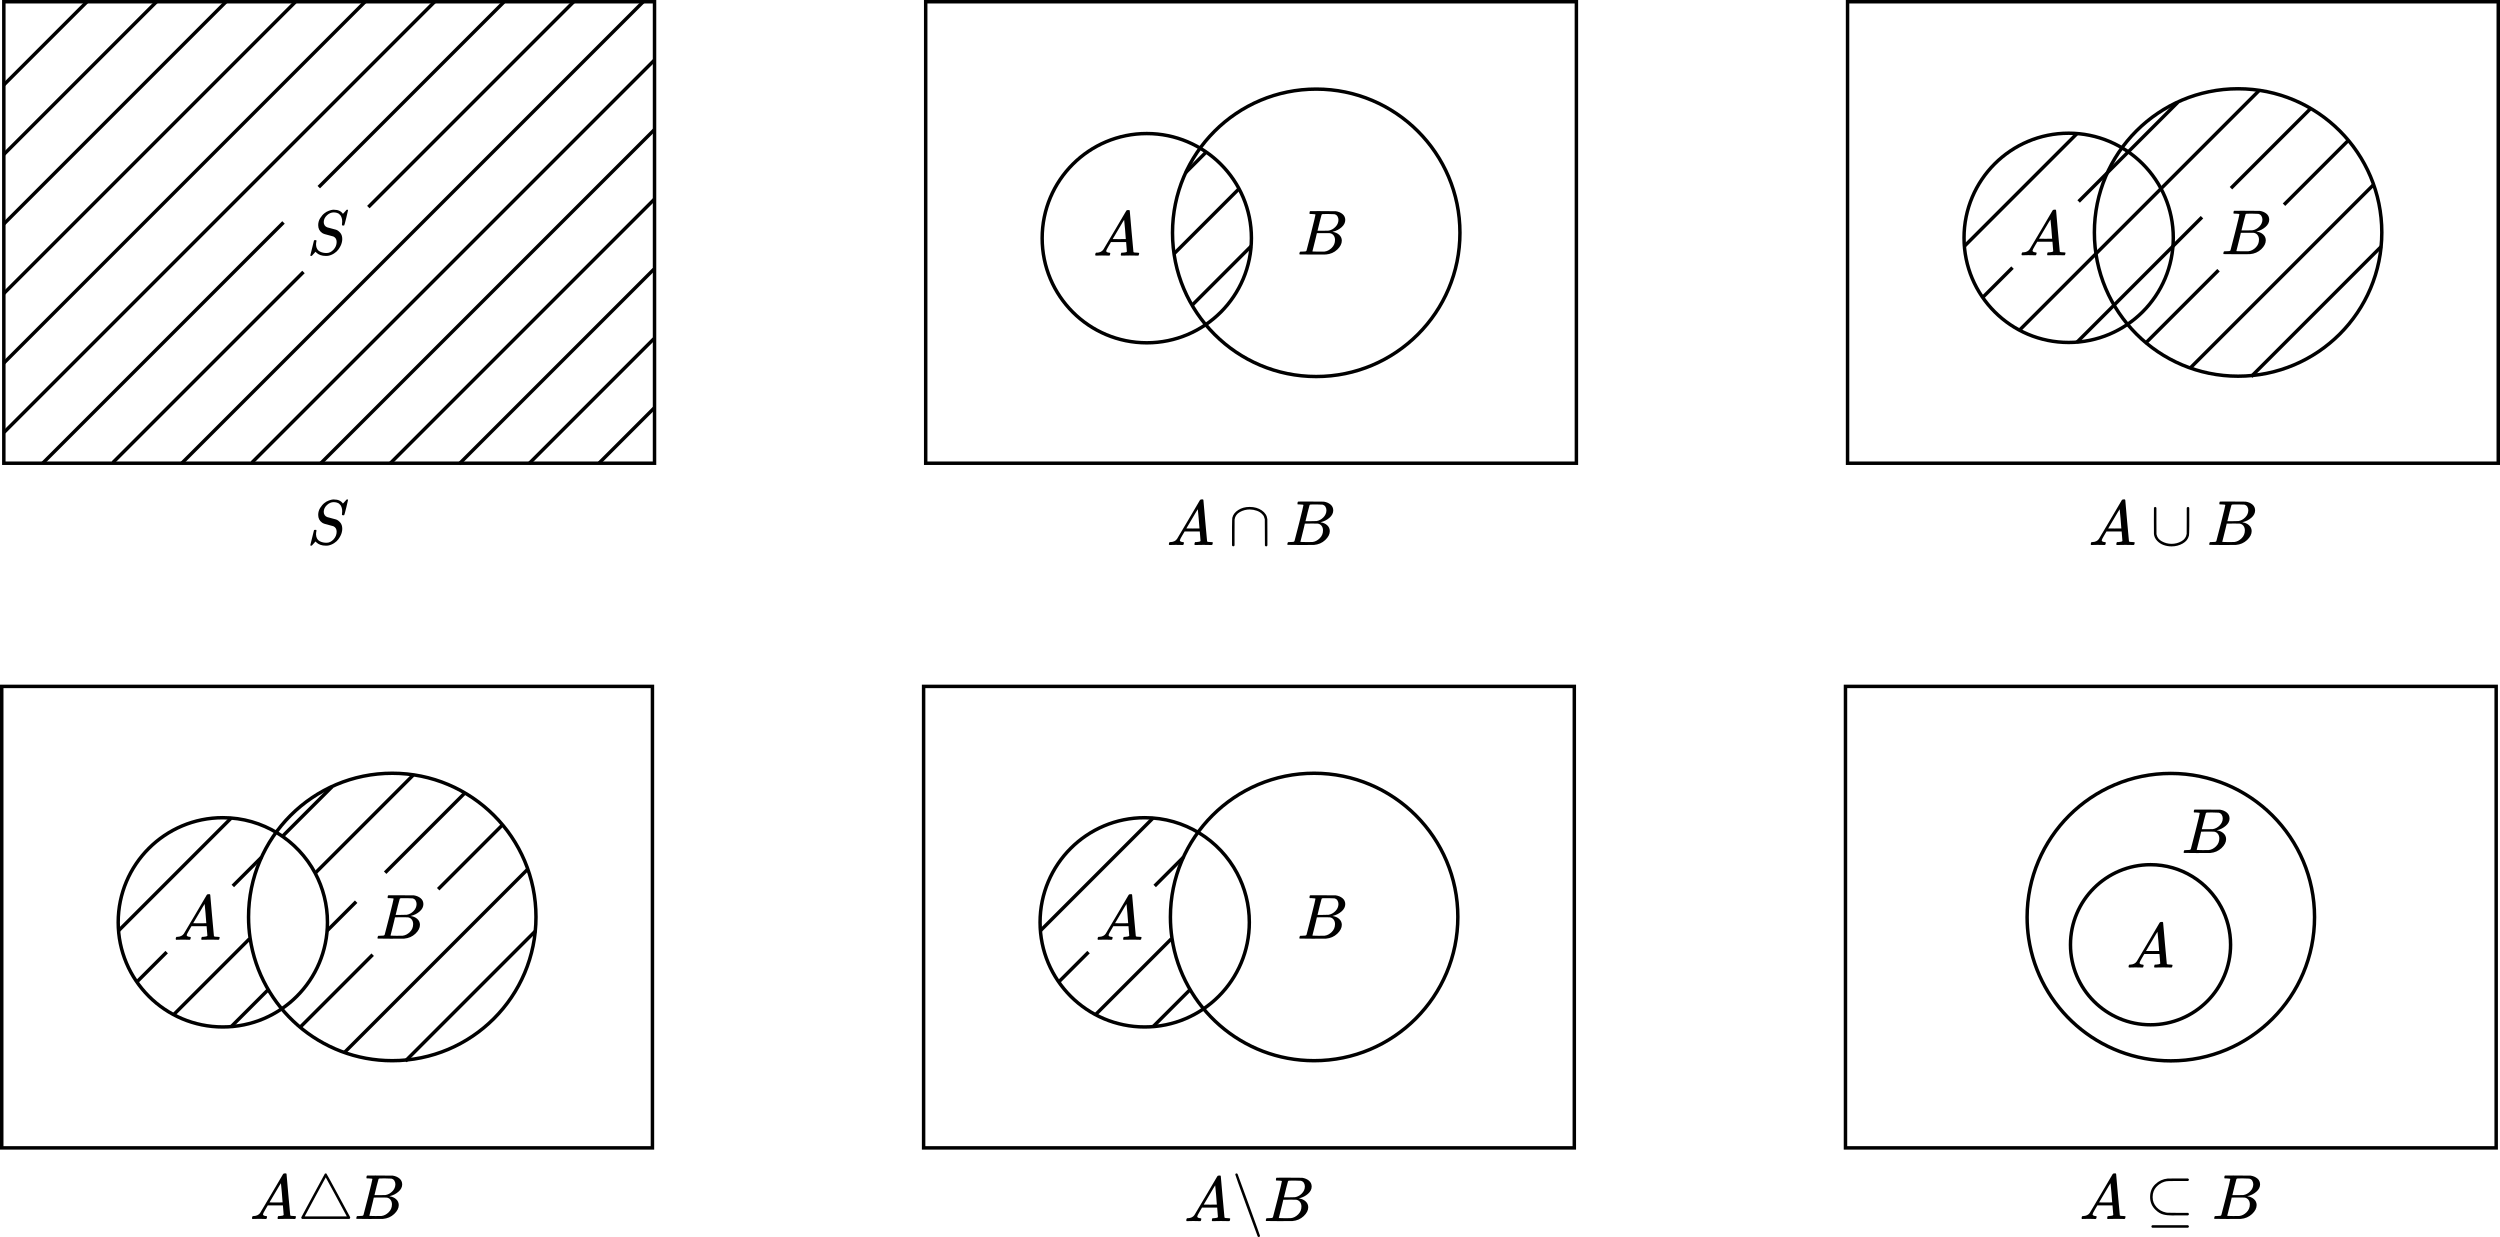 <?xml version="1.0" encoding="UTF-8"?>
<svg id="_layer_1" xmlns="http://www.w3.org/2000/svg" viewBox="0 0 719.1 355.823">
  <path id="MJX-6-TEX-I-1D446" d="M93.944,156.12c.72,0,1.379-.317,1.977-.952.598-.635.903-1.373.915-2.215,0-.769-.317-1.3-.952-1.593-1.294-.33-2.124-.555-2.49-.677s-.623-.244-.769-.366c-.732-.513-1.099-1.251-1.099-2.215,0-.745.195-1.422.586-2.032s.787-1.068,1.19-1.373c.354-.305.781-.549,1.282-.732s.891-.281,1.172-.293h.33c1.172,0,2.02.391,2.545,1.172.012,0,.091-.079.238-.238s.305-.336.476-.531.293-.33.366-.403h.073c.037,0,.067-.006.091-.018.159,0,.238.043.238.128s-.171.824-.513,2.215-.537,2.112-.586,2.16-.146.067-.293.055c-.244,0-.366-.055-.366-.165,0-.073.006-.134.018-.183,0-.037.006-.153.018-.348s.024-.354.037-.476c0-.415-.055-.775-.165-1.08s-.22-.531-.33-.677-.262-.299-.458-.458c-.439-.256-.94-.385-1.501-.385-.696,0-1.343.281-1.941.842s-.903,1.208-.915,1.941c0,.366.091.683.275.952s.433.458.751.568c.049.024.476.14,1.282.348s1.214.317,1.227.33c.415.134.818.427,1.208.879.391.452.586,1.062.586,1.831,0,.317-.049.659-.146,1.025-.061.269-.171.568-.33.897s-.378.69-.659,1.08-.683.757-1.208,1.099c-.525.342-1.099.574-1.721.696-.146.024-.354.037-.623.037-1.208,0-2.148-.336-2.82-1.007l-.183-.201-.513.568c-.281.33-.452.519-.513.568-.061.049-.14.073-.238.073-.159,0-.238-.049-.238-.146,0-.037.354-1.471,1.062-4.303.024-.073.146-.11.366-.11h.238c.073.073.11.14.11.201,0,.024-.006.079-.018.165s-.037.214-.073.385-.049.372-.037.604c.024.476.134.879.33,1.208s.458.574.787.732.647.269.952.33c.305.061.629.091.97.091v-0Z"/>
  <g>
    <rect x="1.1" y=".5" width="187.167" height="132.742" style="fill: none; stroke: #000; stroke-miterlimit: 10;"/>
    <line x1="1.096" y1="24.425" x2="25.021" y2=".5" style="fill: none; stroke: #000; stroke-miterlimit: 10;"/>
    <line x1="1.1" y1="44.421" x2="45.021" y2=".5" style="fill: none; stroke: #000; stroke-miterlimit: 10;"/>
    <line x1="1.1" y1="64.421" x2="65.029" y2=".492" style="fill: none; stroke: #000; stroke-miterlimit: 10;"/>
    <line x1="1.1" y1="84.421" x2="84.933" y2=".587" style="fill: none; stroke: #000; stroke-miterlimit: 10;"/>
    <line x1="1.1" y1="104.421" x2="105.021" y2=".5" style="fill: none; stroke: #000; stroke-miterlimit: 10;"/>
    <line x1="1.187" y1="124.333" x2="125.021" y2=".5" style="fill: none; stroke: #000; stroke-miterlimit: 10;"/>
    <line x1="91.695" y1="53.826" x2="144.917" y2=".603" style="fill: none; stroke: #000; stroke-miterlimit: 10;"/>
    <line x1="12.235" y1="133.286" x2="81.543" y2="63.978" style="fill: none; stroke: #000; stroke-miterlimit: 10;"/>
    <line x1="105.951" y1="59.57" x2="165.029" y2=".492" style="fill: none; stroke: #000; stroke-miterlimit: 10;"/>
    <line x1="32.457" y1="133.064" x2="87.287" y2="78.234" style="fill: none; stroke: #000; stroke-miterlimit: 10;"/>
    <line x1="72.457" y1="133.064" x2="188.267" y2="17.254" style="fill: none; stroke: #000; stroke-miterlimit: 10;"/>
    <line x1="52.183" y1="133.337" x2="185.021" y2=".5" style="fill: none; stroke: #000; stroke-miterlimit: 10;"/>
    <line x1="92.267" y1="133.254" x2="188.187" y2="37.333" style="fill: none; stroke: #000; stroke-miterlimit: 10;"/>
    <line x1="112.215" y1="133.305" x2="188.239" y2="57.282" style="fill: none; stroke: #000; stroke-miterlimit: 10;"/>
    <line x1="132.076" y1="133.444" x2="188.092" y2="77.429" style="fill: none; stroke: #000; stroke-miterlimit: 10;"/>
    <line x1="152.14" y1="133.381" x2="188.084" y2="97.436" style="fill: none; stroke: #000; stroke-miterlimit: 10;"/>
    <line x1="172.33" y1="133.19" x2="188.275" y2="117.246" style="fill: none; stroke: #000; stroke-miterlimit: 10;"/>
    <path id="MJX-6-TEX-I-1D446-2" d="M93.944,72.781c.72,0,1.379-.317,1.977-.952.598-.635.903-1.373.915-2.215,0-.769-.317-1.3-.952-1.593-1.294-.33-2.124-.555-2.49-.677s-.623-.244-.769-.366c-.732-.513-1.099-1.251-1.099-2.215,0-.745.195-1.422.586-2.032s.787-1.068,1.19-1.373c.354-.305.781-.549,1.282-.732s.891-.281,1.172-.293h.33c1.172,0,2.02.391,2.545,1.172.012,0,.091-.079.238-.238s.305-.336.476-.531.293-.33.366-.403h.073c.037,0,.067-.006.091-.018.159,0,.238.043.238.128s-.171.824-.513,2.215-.537,2.112-.586,2.16-.146.067-.293.055c-.244,0-.366-.055-.366-.165,0-.073.006-.134.018-.183,0-.037.006-.153.018-.348s.024-.354.037-.476c0-.415-.055-.775-.165-1.08s-.22-.531-.33-.677-.262-.299-.458-.458c-.439-.256-.94-.385-1.501-.385-.696,0-1.343.281-1.941.842s-.903,1.208-.915,1.941c0,.366.091.683.275.952s.433.458.751.568c.049.024.476.14,1.282.348s1.214.317,1.227.33c.415.134.818.427,1.208.879.391.452.586,1.062.586,1.831,0,.317-.049.659-.146,1.025-.061.269-.171.568-.33.897s-.378.69-.659,1.08-.683.757-1.208,1.099c-.525.342-1.099.574-1.721.696-.146.024-.354.037-.623.037-1.208,0-2.148-.336-2.82-1.007l-.183-.201-.513.568c-.281.33-.452.519-.513.568-.061.049-.14.073-.238.073-.159,0-.238-.049-.238-.146,0-.037.354-1.471,1.062-4.303.024-.073.146-.11.366-.11h.238c.073.073.11.14.11.201,0,.024-.006.079-.018.165s-.037.214-.073.385-.049.372-.037.604c.024.476.134.879.33,1.208s.458.574.787.732.647.269.952.33c.305.061.629.091.97.091v-0Z"/>
  </g>
  <g>
    <rect x="266.267" y=".5" width="187.167" height="132.742" style="fill: none; stroke: #000; stroke-miterlimit: 10;"/>
    <line x1="341.065" y1="49.623" x2="346.953" y2="43.734" style="fill: none; stroke: #000; stroke-miterlimit: 10;"/>
    <line x1="337.696" y1="72.991" x2="356.396" y2="54.292" style="fill: none; stroke: #000; stroke-miterlimit: 10;"/>
    <line x1="342.886" y1="87.801" x2="359.872" y2="70.816" style="fill: none; stroke: #000; stroke-miterlimit: 10;"/>
  </g>
  <g>
    <circle cx="329.864" cy="68.509" r="30.095" style="fill: none; stroke: #000; stroke-miterlimit: 10;"/>
    <circle cx="378.598" cy="66.968" r="41.338" style="fill: none; stroke: #000; stroke-miterlimit: 10;"/>
  </g>
  <path id="MJX-7-TEX-I-1D434" d="M318.185,72.169c0,.293.281.464.842.513.22,0,.33.067.33.201,0,.012-.012.092-.037.238-.037.171-.073.281-.11.33s-.116.073-.238.073h-.22c-.122,0-.33-.006-.623-.018s-.684-.018-1.172-.018c-.867,0-1.422.012-1.667.037h-.146c-.086-.086-.128-.153-.128-.201.024-.33.104-.543.238-.641h.256c.855-.037,1.477-.342,1.868-.916.073-.073,1.178-1.935,3.315-5.585,2.136-3.65,3.223-5.5,3.26-5.549.086-.146.232-.22.44-.22h.458c.073.11.11.171.11.183l.513,5.915c.342,3.943.525,5.933.549,5.97.061.134.458.201,1.19.201.305,0,.458.061.458.183,0,.024-.018.11-.055.256-.037.183-.067.293-.092.33s-.11.061-.256.073h-.256c-.134,0-.372-.006-.714-.018s-.787-.018-1.337-.018c-1.148,0-1.898.012-2.252.037h-.22c-.073-.073-.11-.128-.11-.165s.012-.146.037-.33c.049-.159.086-.256.11-.293l.073-.055h.366c.659-.037,1.05-.14,1.172-.311l-.22-2.747h-4.359l-.623,1.062c-.501.842-.751,1.337-.751,1.483v-0ZM323.825,68.763c0-.134-.073-1.087-.22-2.857-.146-1.77-.232-2.662-.256-2.674l-.494.787c-.195.33-.58.983-1.154,1.96l-1.648,2.784,1.886.018c1.258,0,1.886-.006,1.886-.018h0Z"/>
  <path id="MJX-8-TEX-I-1D435" d="M377.34,61.558c-.33,0-.525-.006-.586-.018s-.091-.079-.091-.201c0-.33.067-.531.201-.604.012-.012.806-.018,2.38-.018,3.161,0,4.827.012,4.998.037.769.122,1.41.397,1.922.824s.775.989.787,1.684c0,.781-.354,1.483-1.062,2.106s-1.52,1.044-2.435,1.263l-.183.055c.781.11,1.422.391,1.922.842s.757,1.013.769,1.684c0,.891-.439,1.752-1.318,2.582-.879.83-1.959,1.3-3.241,1.41-.085.012-1.373.018-3.863.018-2.441,0-3.68-.012-3.717-.037-.049-.037-.073-.085-.073-.146,0-.085.012-.171.037-.256.061-.232.122-.36.183-.385.049-.012.14-.018.275-.018h.11c.33,0,.696-.018,1.099-.055.171-.037.287-.11.348-.22.037-.049.476-1.746,1.318-5.09s1.263-5.108,1.263-5.291c0-.085-.348-.14-1.044-.165h0ZM384.993,63.261c0-.366-.091-.708-.275-1.025s-.482-.525-.897-.623c-.085-.024-.647-.043-1.684-.055h-.769c-.269,0-.482.006-.641.018h-.238c-.183.012-.299.073-.348.183-.024.049-.22.781-.586,2.197,0,.037-.006.073-.018.11l-.568,2.307h1.483c.989,0,1.556-.012,1.703-.037.732-.122,1.385-.476,1.959-1.062s.867-1.257.879-2.014h0ZM384.005,69.028c0-.537-.14-.983-.421-1.337s-.647-.561-1.099-.623c-.073-.012-.58-.018-1.52-.018-1.44,0-2.167.006-2.179.018,0,.024-.104.47-.311,1.337-.207.867-.421,1.727-.641,2.582l-.33,1.282c0,.049.073.073.22.073s.641.012,1.483.037c1.086,0,1.672-.006,1.758-.018.757-.085,1.452-.439,2.087-1.062.635-.623.952-1.379.952-2.27h0Z"/>
  <g>
    <path id="MJX-11-TEX-I-1D434" d="M339.372,155.409c0,.293.281.464.842.513.22,0,.33.067.33.201,0,.012-.012.092-.037.238-.037.171-.073.281-.11.33s-.116.073-.238.073h-.22c-.122,0-.33-.006-.623-.018-.293-.012-.684-.018-1.172-.018-.867,0-1.422.012-1.667.037h-.146c-.086-.086-.128-.153-.128-.201.024-.33.104-.543.238-.641h.256c.855-.037,1.477-.342,1.868-.916.073-.073,1.178-1.935,3.315-5.585,2.136-3.65,3.223-5.5,3.26-5.549.086-.146.232-.22.44-.22h.458c.073.11.11.171.11.183l.513,5.915c.342,3.943.525,5.934.549,5.97.061.134.458.201,1.19.201.305,0,.458.061.458.183,0,.024-.018.11-.055.256-.037.183-.067.293-.092.33s-.11.061-.256.073h-.256c-.134,0-.372-.006-.714-.018-.342-.012-.787-.018-1.337-.018-1.148,0-1.899.012-2.252.037h-.22c-.073-.073-.11-.128-.11-.165s.012-.146.037-.33c.049-.159.086-.256.11-.293l.073-.055h.366c.659-.037,1.05-.14,1.172-.311l-.22-2.747h-4.359l-.623,1.062c-.501.842-.751,1.337-.751,1.483v-0ZM345.013,152.002c0-.134-.073-1.087-.22-2.857-.146-1.77-.232-2.662-.256-2.674l-.494.787c-.195.33-.58.983-1.154,1.96l-1.648,2.784,1.886.018c1.258,0,1.886-.006,1.886-.018Z"/>
    <path id="MJX-11-TEX-N-2229" d="M354.979,157.148h-.238c-.159,0-.281-.086-.366-.256v-5.256c.012-1.636.043-2.539.092-2.71.012-.024.018-.043.018-.055.195-.842.751-1.563,1.667-2.161s2.014-.897,3.296-.897c1.355,0,2.515.33,3.479.989.965.659,1.502,1.508,1.612,2.546.012.073.018,1.361.018,3.864v3.681c-.086.183-.207.275-.366.275-.11,0-.226-.079-.348-.238l-.037-7.582c-.086-.342-.171-.61-.256-.806s-.25-.415-.494-.659c-.379-.415-.891-.739-1.538-.971s-1.325-.354-2.033-.366c-1.013,0-1.96.244-2.839.733-.879.488-1.386,1.203-1.52,2.143-.012.061-.018,1.331-.018,3.809v3.663c-.086.171-.208.256-.366.256h.238l0.0 0Z"/>
    <path id="MJX-11-TEX-I-1D435" d="M373.882,145.098c-.33,0-.525-.006-.586-.018s-.092-.079-.092-.201c0-.33.067-.531.201-.604.012-.012.806-.018,2.381-.018,3.162,0,4.829.012,5.0.037.769.122,1.41.397,1.923.824s.775.989.787,1.685c0,.781-.354,1.483-1.062,2.106s-1.52,1.044-2.436,1.264l-.183.055c.781.11,1.422.391,1.923.842s.757,1.013.769,1.685c0,.891-.44,1.752-1.319,2.582-.879.83-1.96,1.3-3.241,1.41-.086.012-1.373.018-3.864.018-2.442,0-3.681-.012-3.718-.037-.049-.037-.073-.086-.073-.146,0-.086.012-.171.037-.256.061-.232.122-.36.183-.385.049-.012.14-.018.275-.018h.11c.33,0,.696-.018,1.099-.055.171-.037.287-.11.348-.22.037-.049.476-1.746,1.319-5.091.842-3.345,1.264-5.109,1.264-5.293,0-.086-.348-.14-1.044-.165h0ZM381.537,146.801c0-.366-.092-.708-.275-1.026s-.482-.525-.897-.623c-.086-.024-.647-.043-1.685-.055h-.769c-.269,0-.482.006-.641.018h-.238c-.183.012-.299.073-.348.183-.024.049-.22.781-.586,2.198,0,.037-.006.073-.018.11l-.568,2.308h1.483c.989,0,1.557-.012,1.703-.037.733-.122,1.386-.476,1.96-1.062s.867-1.258.879-2.014h0ZM380.548,152.57c0-.537-.14-.983-.421-1.337s-.647-.562-1.099-.623c-.073-.012-.58-.018-1.52-.018-1.441,0-2.167.006-2.179.018,0,.024-.104.47-.311,1.337-.208.867-.421,1.728-.641,2.582l-.33,1.282c0,.049.073.073.22.073s.641.012,1.483.037c1.087,0,1.673-.006,1.758-.018.757-.086,1.453-.44,2.088-1.062.635-.623.952-1.38.952-2.271h-0Z"/>
  </g>
  <rect x="531.433" y=".5" width="187.167" height="132.742" style="fill: none; stroke: #000; stroke-miterlimit: 10;"/>
  <line x1="564.935" y1="70.919" x2="597.44" y2="38.414" style="fill: none; stroke: #000; stroke-miterlimit: 10;"/>
  <line x1="597.899" y1="57.955" x2="626.417" y2="29.437" style="fill: none; stroke: #000; stroke-miterlimit: 10;"/>
  <line x1="570.255" y1="85.599" x2="578.878" y2="76.976" style="fill: none; stroke: #000; stroke-miterlimit: 10;"/>
  <line x1="580.813" y1="95.04" x2="649.787" y2="26.067" style="fill: none; stroke: #000; stroke-miterlimit: 10;"/>
  <line x1="641.72" y1="54.134" x2="664.597" y2="31.257" style="fill: none; stroke: #000; stroke-miterlimit: 10;"/>
  <line x1="597.345" y1="98.509" x2="633.379" y2="62.475" style="fill: none; stroke: #000; stroke-miterlimit: 10;"/>
  <line x1="629.923" y1="105.931" x2="682.727" y2="53.127" style="fill: none; stroke: #000; stroke-miterlimit: 10;"/>
  <line x1="656.971" y1="58.883" x2="675.443" y2="40.411" style="fill: none; stroke: #000; stroke-miterlimit: 10;"/>
  <line x1="617.25" y1="98.604" x2="638.134" y2="77.72" style="fill: none; stroke: #000; stroke-miterlimit: 10;"/>
  <line x1="647.548" y1="108.306" x2="684.914" y2="70.94" style="fill: none; stroke: #000; stroke-miterlimit: 10;"/>
  <circle cx="595.03" cy="68.412" r="30.095" style="fill: none; stroke: #000; stroke-miterlimit: 10;"/>
  <circle cx="643.765" cy="66.871" r="41.338" style="fill: none; stroke: #000; stroke-miterlimit: 10;"/>
  <path id="MJX-12-TEX-I-1D434" d="M584.635,72.072c0,.293.281.464.842.513.22,0,.33.067.33.201,0,.012-.012.092-.037.238-.037.171-.073.281-.11.33s-.116.073-.238.073h-.22c-.122,0-.33-.006-.623-.018s-.684-.018-1.172-.018c-.867,0-1.422.012-1.667.037h-.146c-.086-.086-.128-.153-.128-.201.024-.33.104-.543.238-.641h.256c.855-.037,1.477-.342,1.868-.916.073-.073,1.178-1.935,3.315-5.585,2.136-3.65,3.223-5.5,3.26-5.549.086-.146.232-.22.44-.22h.458c.073.11.11.171.11.183l.513,5.915c.342,3.943.525,5.933.549,5.97.061.134.458.201,1.19.201.305,0,.458.061.458.183,0,.024-.018.11-.055.256-.037.183-.067.293-.092.33s-.11.061-.256.073h-.256c-.134,0-.372-.006-.714-.018s-.787-.018-1.337-.018c-1.148,0-1.898.012-2.252.037h-.22c-.073-.073-.11-.128-.11-.165s.012-.146.037-.33c.049-.159.086-.256.11-.293l.073-.055h.366c.659-.037,1.05-.14,1.172-.311l-.22-2.747h-4.359l-.623,1.062c-.501.842-.751,1.337-.751,1.483v-0ZM590.275,68.666c0-.134-.073-1.087-.22-2.857-.146-1.77-.232-2.662-.256-2.674l-.494.787c-.195.33-.58.983-1.154,1.96l-1.648,2.784,1.886.018c1.258,0,1.886-.006,1.886-.018h0Z"/>
  <path id="MJX-13-TEX-I-1D435" d="M643.109,61.461c-.33,0-.525-.006-.586-.018s-.091-.079-.091-.201c0-.33.067-.531.201-.604.012-.012.806-.018,2.38-.018,3.161,0,4.827.012,4.998.037.769.122,1.41.397,1.922.824s.775.989.787,1.684c0,.781-.354,1.483-1.062,2.106s-1.52,1.044-2.435,1.263l-.183.055c.781.11,1.422.391,1.922.842s.757,1.013.769,1.684c0,.891-.439,1.752-1.318,2.582-.879.83-1.959,1.3-3.241,1.41-.085.012-1.373.018-3.863.018-2.441,0-3.68-.012-3.717-.037-.049-.037-.073-.085-.073-.146,0-.085.012-.171.037-.256.061-.232.122-.36.183-.385.049-.012.14-.018.275-.018h.11c.33,0,.696-.018,1.099-.055.171-.037.287-.11.348-.22.037-.049.476-1.746,1.318-5.09.842-3.344,1.263-5.108,1.263-5.291,0-.085-.348-.14-1.044-.165h-0ZM650.762,63.164c0-.366-.091-.708-.275-1.025s-.482-.525-.897-.623c-.085-.024-.647-.043-1.684-.055h-.769c-.269,0-.482.006-.641.018h-.238c-.183.012-.299.073-.348.183-.024.049-.22.781-.586,2.197,0,.037-.006.073-.018.11l-.568,2.307h1.483c.989,0,1.556-.012,1.703-.037.732-.122,1.385-.476,1.959-1.062s.867-1.257.879-2.014h0ZM649.774,68.931c0-.537-.14-.983-.421-1.337s-.647-.561-1.099-.623c-.073-.012-.58-.018-1.52-.018-1.44,0-2.167.006-2.179.018,0,.024-.104.47-.311,1.337-.207.867-.421,1.727-.641,2.582l-.33,1.282c0,.049.073.073.22.073s.641.012,1.483.037c1.086,0,1.672-.006,1.758-.018.757-.085,1.452-.439,2.087-1.062s.952-1.379.952-2.27h0Z"/>
  <g>
    <path id="MJX-15-TEX-I-1D434" d="M604.539,155.409c0,.293.281.464.842.513.22,0,.33.067.33.201,0,.012-.012.092-.037.238-.037.171-.073.281-.11.33s-.116.073-.238.073h-.22c-.122,0-.33-.006-.623-.018-.293-.012-.684-.018-1.172-.018-.867,0-1.422.012-1.667.037h-.146c-.086-.086-.128-.153-.128-.201.024-.33.104-.543.238-.641h.256c.855-.037,1.477-.342,1.868-.916.073-.073,1.178-1.935,3.315-5.585,2.136-3.65,3.223-5.5,3.26-5.549.086-.146.232-.22.44-.22h.458c.073.11.11.171.11.183l.513,5.915c.342,3.943.525,5.934.549,5.97.061.134.458.201,1.19.201.305,0,.458.061.458.183,0,.024-.018.11-.055.256-.037.183-.067.293-.092.33s-.11.061-.256.073h-.256c-.134,0-.372-.006-.714-.018-.342-.012-.787-.018-1.337-.018-1.148,0-1.899.012-2.252.037h-.22c-.073-.073-.11-.128-.11-.165s.012-.146.037-.33c.049-.159.086-.256.11-.293l.073-.055h.366c.659-.037,1.05-.14,1.172-.311l-.22-2.747h-4.359l-.623,1.062c-.501.842-.751,1.337-.751,1.483l-0-0ZM610.179,152.002c0-.134-.073-1.087-.22-2.857-.146-1.77-.232-2.662-.256-2.674l-.494.787c-.195.33-.58.983-1.154,1.96l-1.648,2.784,1.886.018c1.258,0,1.886-.006,1.886-.018Z"/>
    <path id="MJX-15-TEX-N-222A" d="M629.357,145.812h.018c.146,0,.263.092.348.275v5.256c-.012,1.636-.043,2.539-.092,2.71-.012.024-.018.043-.018.055-.232.94-.83,1.685-1.795,2.234-.965.549-2.027.824-3.187.824-.794,0-1.55-.128-2.271-.385s-1.349-.665-1.886-1.227-.842-1.215-.916-1.96c-.012-.086-.018-1.373-.018-3.864l.018-3.681c.122-.159.238-.238.348-.238.122,0,.244.079.366.238v3.791l.018,3.772.037.183c.171.818.678,1.459,1.52,1.923s1.764.702,2.765.714c1.013,0,1.96-.244,2.839-.733.879-.488,1.386-1.203,1.52-2.143.012-.061.018-1.331.018-3.809v-3.663c.098-.183.22-.275.366-.275h-0Z"/>
    <path id="MJX-15-TEX-I-1D435" d="M639.048,145.098c-.33,0-.525-.006-.586-.018s-.092-.079-.092-.201c0-.33.067-.531.201-.604.012-.012.806-.018,2.381-.018,3.162,0,4.829.012,5.0.037.769.122,1.41.397,1.923.824s.775.989.787,1.685c0,.781-.354,1.483-1.062,2.106s-1.52,1.044-2.436,1.264l-.183.055c.781.11,1.422.391,1.923.842s.757,1.013.769,1.685c0,.891-.44,1.752-1.319,2.582-.879.83-1.96,1.3-3.241,1.41-.086.012-1.373.018-3.864.018-2.442,0-3.681-.012-3.718-.037-.049-.037-.073-.086-.073-.146,0-.086.012-.171.037-.256.061-.232.122-.36.183-.385.049-.012.14-.018.275-.018h.11c.33,0,.696-.018,1.099-.055.171-.037.287-.11.348-.22.037-.049.476-1.746,1.319-5.091.842-3.345,1.264-5.109,1.264-5.293,0-.086-.348-.14-1.044-.165h0ZM646.703,146.801c0-.366-.092-.708-.275-1.026s-.482-.525-.897-.623c-.086-.024-.647-.043-1.685-.055h-.769c-.269,0-.482.006-.641.018h-.238c-.183.012-.299.073-.348.183-.024.049-.22.781-.586,2.198,0,.037-.006.073-.018.11l-.568,2.308h1.483c.989,0,1.557-.012,1.703-.037.733-.122,1.386-.476,1.96-1.062s.867-1.258.879-2.014h0ZM645.714,152.57c0-.537-.14-.983-.421-1.337s-.647-.562-1.099-.623c-.073-.012-.58-.018-1.52-.018-1.441,0-2.167.006-2.179.018,0,.024-.104.47-.311,1.337-.208.867-.421,1.728-.641,2.582l-.33,1.282c0,.049.073.073.22.073s.641.012,1.483.037c1.087,0,1.673-.006,1.758-.018.757-.086,1.453-.44,2.088-1.062.635-.623.952-1.38.952-2.271h0Z"/>
  </g>
  <rect x=".5" y="197.436" width="187.167" height="132.742" style="fill: none; stroke: #000; stroke-miterlimit: 10;"/>
  <g>
    <line x1="34" y1="267.806" x2="66.505" y2="235.301" style="fill: none; stroke: #000; stroke-miterlimit: 10;"/>
    <line x1="81.242" y1="240.564" x2="95.482" y2="226.324" style="fill: none; stroke: #000; stroke-miterlimit: 10;"/>
    <line x1="66.963" y1="254.843" x2="75.213" y2="246.592" style="fill: none; stroke: #000; stroke-miterlimit: 10;"/>
    <line x1="39.32" y1="282.486" x2="47.942" y2="273.864" style="fill: none; stroke: #000; stroke-miterlimit: 10;"/>
    <line x1="90.661" y1="251.145" x2="118.852" y2="222.954" style="fill: none; stroke: #000; stroke-miterlimit: 10;"/>
    <line x1="49.878" y1="291.928" x2="71.795" y2="270.011" style="fill: none; stroke: #000; stroke-miterlimit: 10;"/>
    <line x1="110.785" y1="251.021" x2="133.662" y2="228.144" style="fill: none; stroke: #000; stroke-miterlimit: 10;"/>
    <line x1="94.095" y1="267.711" x2="102.444" y2="259.362" style="fill: none; stroke: #000; stroke-miterlimit: 10;"/>
    <line x1="66.41" y1="295.396" x2="77.153" y2="284.652" style="fill: none; stroke: #000; stroke-miterlimit: 10;"/>
    <line x1="98.988" y1="302.818" x2="151.792" y2="250.014" style="fill: none; stroke: #000; stroke-miterlimit: 10;"/>
    <line x1="126.036" y1="255.77" x2="144.508" y2="237.298" style="fill: none; stroke: #000; stroke-miterlimit: 10;"/>
    <line x1="86.314" y1="295.491" x2="107.198" y2="274.608" style="fill: none; stroke: #000; stroke-miterlimit: 10;"/>
    <line x1="116.613" y1="305.193" x2="153.978" y2="267.828" style="fill: none; stroke: #000; stroke-miterlimit: 10;"/>
    <path d="M90.661,251.145c2.252,4.219,3.529,9.037,3.529,14.154,0,16.621-13.474,30.095-30.095,30.095s-30.095-13.474-30.095-30.095,13.474-30.095,30.095-30.095c11.505,0,21.501,6.455,26.566,15.941" style="fill: none; stroke: #000; stroke-miterlimit: 10;"/>
    <path d="M71.94,269.866c-.295-1.993-.448-4.032-.448-6.108,0-22.83,18.508-41.338,41.338-41.338s41.338,18.508,41.338,41.338-18.508,41.338-41.338,41.338c-20.755,0-37.937-15.296-40.89-35.23" style="fill: none; stroke: #000; stroke-miterlimit: 10;"/>
    <path id="MJX-12-TEX-I-1D434-2" d="M53.699,268.959c0,.293.281.464.842.513.22,0,.33.067.33.201,0,.012-.012.092-.037.238-.037.171-.073.281-.11.33s-.116.073-.238.073h-.22c-.122,0-.33-.006-.623-.018s-.684-.018-1.172-.018c-.867,0-1.422.012-1.667.037h-.146c-.086-.086-.128-.153-.128-.201.024-.33.104-.543.238-.641h.256c.855-.037,1.477-.342,1.868-.916.073-.073,1.178-1.935,3.315-5.585,2.136-3.65,3.223-5.5,3.26-5.549.086-.146.232-.22.44-.22h.458c.073.11.11.171.11.183l.513,5.915c.342,3.943.525,5.933.549,5.97.061.134.458.201,1.19.201.305,0,.458.061.458.183,0,.024-.018.11-.055.256-.037.183-.067.293-.092.33s-.11.061-.256.073h-.256c-.134,0-.372-.006-.714-.018s-.787-.018-1.337-.018c-1.148,0-1.898.012-2.252.037h-.22c-.073-.073-.11-.128-.11-.165s.012-.146.037-.33c.049-.159.086-.256.11-.293l.073-.055h.366c.659-.037,1.05-.14,1.172-.311l-.22-2.747h-4.359l-.623,1.062c-.501.842-.751,1.337-.751,1.483v-0ZM59.34,265.553c0-.134-.073-1.087-.22-2.857s-.232-2.662-.256-2.674l-.494.787c-.195.33-.58.983-1.154,1.96l-1.648,2.784,1.886.018c1.258,0,1.886-.006,1.886-.018h0Z"/>
    <path id="MJX-13-TEX-I-1D435-2" d="M112.174,258.348c-.33,0-.525-.006-.586-.018s-.091-.079-.091-.201c0-.33.067-.531.201-.604.012-.012.806-.018,2.38-.018,3.161,0,4.827.012,4.998.037.769.122,1.41.397,1.922.824s.775.989.787,1.684c0,.781-.354,1.483-1.062,2.106s-1.52,1.044-2.435,1.263l-.183.055c.781.11,1.422.391,1.922.842s.757,1.013.769,1.684c0,.891-.439,1.752-1.318,2.582-.879.83-1.959,1.3-3.241,1.41-.085.012-1.373.018-3.863.018-2.441,0-3.68-.012-3.717-.037-.049-.037-.073-.085-.073-.146,0-.085.012-.171.037-.256.061-.232.122-.36.183-.385.049-.012.14-.018.275-.018h.11c.33,0,.696-.018,1.099-.055.171-.037.287-.11.348-.22.037-.049.476-1.746,1.318-5.09.842-3.344,1.263-5.108,1.263-5.291,0-.085-.348-.14-1.044-.165h0ZM119.827,260.051c0-.366-.091-.708-.275-1.025s-.482-.525-.897-.623c-.085-.024-.647-.043-1.684-.055h-.769c-.269,0-.482.006-.641.018h-.238c-.183.012-.299.073-.348.183-.024.049-.22.781-.586,2.197,0,.037-.006.073-.018.11l-.568,2.307h1.483c.989,0,1.556-.012,1.703-.037.732-.122,1.385-.476,1.959-1.062s.867-1.257.879-2.014h0ZM118.838,265.818c0-.537-.14-.983-.421-1.337s-.647-.561-1.099-.623c-.073-.012-.58-.018-1.52-.018-1.44,0-2.167.006-2.179.018,0,.024-.104.47-.311,1.337-.207.867-.421,1.727-.641,2.582l-.33,1.282c0,.049.073.073.22.073s.641.012,1.483.037c1.086,0,1.672-.006,1.758-.018.757-.085,1.452-.439,2.087-1.062s.952-1.379.952-2.27h0Z"/>
  </g>
  <g>
    <path id="MJX-17-TEX-I-1D434" d="M75.644,349.27c0,.293.281.464.842.513.22,0,.33.067.33.201,0,.012-.012.092-.037.238-.037.171-.073.281-.11.33-.037.049-.116.073-.238.073h-.22c-.122,0-.33-.006-.623-.018s-.684-.018-1.172-.018c-.867,0-1.422.012-1.666.037h-.146c-.085-.085-.128-.153-.128-.201.024-.33.104-.543.238-.641h.256c.855-.037,1.477-.342,1.868-.915.073-.073,1.178-1.935,3.314-5.585,2.136-3.65,3.223-5.499,3.259-5.548.086-.146.232-.22.44-.22h.458c.073.11.11.171.11.183l.513,5.914c.342,3.943.525,5.933.549,5.969.061.134.458.201,1.19.201.305,0,.458.061.458.183,0,.024-.018.11-.055.256-.037.183-.067.293-.092.33s-.11.061-.256.073h-.256c-.134,0-.372-.006-.714-.018s-.787-.018-1.337-.018c-1.147,0-1.898.012-2.252.037h-.22c-.073-.073-.11-.128-.11-.165s.012-.146.037-.33c.049-.159.085-.256.11-.293l.073-.055h.366c.659-.037,1.05-.14,1.172-.311l-.22-2.747h-4.358l-.623,1.062c-.5.842-.751,1.337-.751,1.483v0ZM81.284,345.864c0-.134-.073-1.086-.22-2.857-.146-1.77-.232-2.661-.256-2.673l-.494.787c-.195.33-.58.983-1.154,1.959l-1.648,2.783,1.886.018c1.257,0,1.886-.006,1.886-.018h0Z"/>
    <path id="MJX-17-TEX-N-25B3" d="M86.942,350.625l-.055-.037c-.037-.012-.067-.03-.092-.055-.024-.024-.055-.061-.092-.11s-.055-.104-.055-.165c0-.049.018-.11.055-.183.037-.085,1.154-2.161,3.351-6.226s3.314-6.122,3.351-6.171c0-.012.012-.03.037-.055s.061-.049.11-.073.098-.037.146-.037c.085,0,.153.024.201.073.049.024,1.202,2.124,3.461,6.299l3.369,6.244v.128c0,.159-.086.281-.256.366h-13.532v-0ZM96.738,344.271l-3.04-5.603c-.012,0-1.025,1.868-3.04,5.603s-3.021,5.609-3.021,5.621h12.122c0-.024-1.007-1.898-3.021-5.621h0Z"/>
    <path id="MJX-17-TEX-I-1D435" d="M106.077,338.961c-.33,0-.525-.006-.586-.018s-.092-.079-.092-.201c0-.33.067-.531.201-.604.012-.012.806-.018,2.38-.018,3.162,0,4.828.012,4.999.037.769.122,1.41.397,1.923.824s.775.989.787,1.685c0,.781-.354,1.483-1.062,2.106s-1.52,1.044-2.435,1.263l-.183.055c.781.11,1.422.391,1.923.842s.757,1.013.769,1.685c0,.891-.44,1.752-1.318,2.582-.879.83-1.959,1.3-3.241,1.41-.085.012-1.373.018-3.864.018-2.441,0-3.68-.012-3.717-.037-.049-.037-.073-.085-.073-.146,0-.085.012-.171.037-.256.061-.232.122-.36.183-.385.049-.012.14-.018.275-.018h.11c.33,0,.696-.018,1.099-.055.171-.037.287-.11.348-.22.037-.049.476-1.746,1.318-5.09s1.263-5.109,1.263-5.292c0-.086-.348-.14-1.044-.165h0ZM113.731,340.664c0-.366-.092-.708-.275-1.025s-.482-.525-.897-.623c-.086-.024-.647-.043-1.685-.055h-.769c-.269,0-.482.006-.641.018h-.238c-.183.012-.299.073-.348.183-.024.049-.22.781-.586,2.197,0,.037-.006.073-.018.11l-.568,2.307h1.483c.989,0,1.556-.012,1.703-.037.732-.122,1.385-.476,1.959-1.062s.867-1.257.879-2.014h0ZM112.742,346.432c0-.537-.14-.983-.421-1.337s-.647-.561-1.099-.623c-.073-.012-.58-.018-1.52-.018-1.44,0-2.167.006-2.179.018,0,.024-.104.47-.311,1.337-.207.867-.421,1.727-.641,2.582l-.33,1.282c0,.049.073.073.22.073s.641.012,1.483.037c1.086,0,1.672-.006,1.758-.018.757-.085,1.453-.44,2.087-1.062.635-.623.952-1.379.952-2.271h0Z"/>
  </g>
  <g>
    <rect x="265.667" y="197.436" width="187.167" height="132.742" style="fill: none; stroke: #000; stroke-miterlimit: 10;"/>
    <line x1="299.166" y1="267.806" x2="331.671" y2="235.301" style="fill: none; stroke: #000; stroke-miterlimit: 10;"/>
    <line x1="332.13" y1="254.843" x2="340.38" y2="246.592" style="fill: none; stroke: #000; stroke-miterlimit: 10;"/>
    <line x1="304.486" y1="282.486" x2="313.109" y2="273.864" style="fill: none; stroke: #000; stroke-miterlimit: 10;"/>
    <line x1="315.045" y1="291.928" x2="336.962" y2="270.011" style="fill: none; stroke: #000; stroke-miterlimit: 10;"/>
    <line x1="331.576" y1="295.396" x2="342.32" y2="284.652" style="fill: none; stroke: #000; stroke-miterlimit: 10;"/>
    <path d="M355.827,251.145c2.252,4.219,3.529,9.037,3.529,14.154,0,16.621-13.474,30.095-30.095,30.095s-30.095-13.474-30.095-30.095,13.474-30.095,30.095-30.095c11.505,0,21.501,6.455,26.566,15.941" style="fill: none; stroke: #000; stroke-miterlimit: 10;"/>
    <path d="M337.106,269.866c-.295-1.993-.448-4.032-.448-6.108,0-22.83,18.508-41.338,41.338-41.338s41.338,18.508,41.338,41.338-18.508,41.338-41.338,41.338c-20.755,0-37.937-15.296-40.89-35.23" style="fill: none; stroke: #000; stroke-miterlimit: 10;"/>
    <path id="MJX-12-TEX-I-1D434-3" d="M318.866,268.959c0,.293.281.464.842.513.22,0,.33.067.33.201,0,.012-.012.092-.037.238-.037.171-.073.281-.11.33s-.116.073-.238.073h-.22c-.122,0-.33-.006-.623-.018s-.684-.018-1.172-.018c-.867,0-1.422.012-1.667.037h-.146c-.086-.086-.128-.153-.128-.201.024-.33.104-.543.238-.641h.256c.855-.037,1.477-.342,1.868-.916.073-.073,1.178-1.935,3.315-5.585,2.136-3.65,3.223-5.5,3.26-5.549.086-.146.232-.22.44-.22h.458c.073.11.11.171.11.183l.513,5.915c.342,3.943.525,5.933.549,5.97.061.134.458.201,1.19.201.305,0,.458.061.458.183,0,.024-.018.11-.055.256-.037.183-.067.293-.092.33s-.11.061-.256.073h-.256c-.134,0-.372-.006-.714-.018s-.787-.018-1.337-.018c-1.148,0-1.898.012-2.252.037h-.22c-.073-.073-.11-.128-.11-.165s.012-.146.037-.33c.049-.159.086-.256.11-.293l.073-.055h.366c.659-.037,1.05-.14,1.172-.311l-.22-2.747h-4.359l-.623,1.062c-.501.842-.751,1.337-.751,1.483v-0ZM324.506,265.553c0-.134-.073-1.087-.22-2.857-.146-1.77-.232-2.662-.256-2.674l-.494.787c-.195.33-.58.983-1.154,1.96l-1.648,2.784,1.886.018c1.258,0,1.886-.006,1.886-.018h0Z"/>
    <path id="MJX-13-TEX-I-1D435-3" d="M377.34,258.348c-.33,0-.525-.006-.586-.018s-.091-.079-.091-.201c0-.33.067-.531.201-.604.012-.012.806-.018,2.38-.018,3.161,0,4.827.012,4.998.037.769.122,1.41.397,1.922.824s.775.989.787,1.684c0,.781-.354,1.483-1.062,2.106s-1.52,1.044-2.435,1.263l-.183.055c.781.11,1.422.391,1.922.842s.757,1.013.769,1.684c0,.891-.439,1.752-1.318,2.582-.879.83-1.959,1.3-3.241,1.41-.085.012-1.373.018-3.863.018-2.441,0-3.68-.012-3.717-.037-.049-.037-.073-.085-.073-.146,0-.085.012-.171.037-.256.061-.232.122-.36.183-.385.049-.012.14-.018.275-.018h.11c.33,0,.696-.018,1.099-.055.171-.037.287-.11.348-.22.037-.049.476-1.746,1.318-5.09s1.263-5.108,1.263-5.291c0-.085-.348-.14-1.044-.165h0ZM384.993,260.051c0-.366-.091-.708-.275-1.025s-.482-.525-.897-.623c-.085-.024-.647-.043-1.684-.055h-.769c-.269,0-.482.006-.641.018h-.238c-.183.012-.299.073-.348.183-.024.049-.22.781-.586,2.197,0,.037-.006.073-.018.11l-.568,2.307h1.483c.989,0,1.556-.012,1.703-.037.732-.122,1.385-.476,1.959-1.062s.867-1.257.879-2.014h0ZM384.005,265.818c0-.537-.14-.983-.421-1.337s-.647-.561-1.099-.623c-.073-.012-.58-.018-1.52-.018-1.44,0-2.167.006-2.179.018,0,.024-.104.47-.311,1.337-.207.867-.421,1.727-.641,2.582l-.33,1.282c0,.049.073.073.22.073s.641.012,1.483.037c1.086,0,1.672-.006,1.758-.018.757-.085,1.452-.439,2.087-1.062.635-.623.952-1.379.952-2.27h0Z"/>
  </g>
  <g>
    <path id="MJX-20-TEX-I-1D434" d="M344.375,349.891c0,.293.281.464.842.513.22,0,.33.067.33.201,0,.012-.012.091-.037.238-.037.171-.073.281-.11.33s-.116.073-.238.073h-.22c-.122,0-.33-.006-.623-.018-.293-.012-.683-.018-1.172-.018-.867,0-1.422.012-1.666.037h-.146c-.085-.085-.128-.153-.128-.201.024-.33.104-.543.238-.641h.256c.854-.037,1.477-.342,1.867-.915.073-.073,1.178-1.935,3.314-5.584,2.136-3.649,3.222-5.498,3.259-5.547.085-.146.232-.22.439-.22h.458c.073.11.11.171.11.183l.513,5.913c.342,3.942.525,5.932.549,5.968.061.134.458.201,1.19.201.305,0,.458.061.458.183,0,.024-.018.11-.055.256-.037.183-.067.293-.091.33s-.11.061-.256.073h-.256c-.134,0-.372-.006-.714-.018-.342-.012-.787-.018-1.337-.018-1.147,0-1.898.012-2.252.037h-.22c-.073-.073-.11-.128-.11-.165s.012-.146.037-.33c.049-.159.085-.256.11-.293l.073-.055h.366c.659-.037,1.05-.14,1.172-.311l-.22-2.746h-4.357l-.623,1.062c-.5.842-.751,1.337-.751,1.483h0ZM350.014,346.486c0-.134-.073-1.086-.22-2.856-.146-1.77-.232-2.661-.256-2.673l-.494.787c-.195.33-.58.983-1.153,1.959l-1.648,2.783,1.886.018c1.257,0,1.886-.006,1.886-.018h0Z"/>
    <path id="MJX-20-TEX-N-2216" d="M355.323,337.863c0-.11.037-.195.11-.256s.153-.091.238-.091c.122,0,.226.061.311.183.049.085,1.135,3.045,3.259,8.879,2.124,5.834,3.186,8.8,3.186,8.898s-.037.177-.11.238-.159.098-.256.11c-.122,0-.226-.061-.311-.183-.037-.049-1.117-2.99-3.24-8.825-2.124-5.834-3.186-8.818-3.186-8.953h0Z"/>
    <path id="MJX-20-TEX-I-1D435" d="M367.681,339.583c-.33,0-.525-.006-.586-.018s-.091-.079-.091-.201c0-.33.067-.531.201-.604.012-.012.806-.018,2.38-.018,3.161,0,4.827.012,4.998.037.769.122,1.41.397,1.922.824s.775.989.787,1.684c0,.781-.354,1.483-1.062,2.105s-1.52,1.044-2.435,1.263l-.183.055c.781.11,1.422.391,1.922.842s.757,1.013.769,1.684c0,.891-.439,1.752-1.318,2.581-.879.83-1.959,1.3-3.24,1.41-.085.012-1.373.018-3.863.018-2.441,0-3.68-.012-3.716-.037-.049-.037-.073-.085-.073-.146,0-.085.012-.171.037-.256.061-.232.122-.36.183-.385.049-.012.14-.018.275-.018h.11c.33,0,.696-.018,1.099-.055.171-.037.287-.11.348-.22.037-.049.476-1.745,1.318-5.09.842-3.344,1.263-5.108,1.263-5.291,0-.085-.348-.14-1.044-.165h0ZM375.334,341.286c0-.366-.091-.708-.275-1.025s-.482-.525-.897-.623c-.085-.024-.647-.043-1.684-.055h-.769c-.269,0-.482.006-.641.018h-.238c-.183.012-.299.073-.348.183-.024.049-.22.781-.586,2.197,0,.037-.006.073-.018.11l-.568,2.307h1.483c.989,0,1.556-.012,1.703-.037.732-.122,1.385-.476,1.959-1.062s.867-1.257.879-2.014h0ZM374.345,347.053c0-.537-.14-.983-.421-1.337s-.647-.561-1.099-.623c-.073-.012-.58-.018-1.52-.018-1.44,0-2.166.006-2.179.018,0,.024-.104.47-.311,1.337-.207.867-.421,1.727-.641,2.581l-.33,1.282c0,.049.073.073.22.073s.641.012,1.483.037c1.086,0,1.672-.006,1.758-.018.757-.085,1.452-.439,2.087-1.062s.952-1.379.952-2.27h0Z"/>
  </g>
  <g>
    <rect x="530.833" y="197.436" width="187.167" height="132.742" style="fill: none; stroke: #000; stroke-miterlimit: 10;"/>
    <g>
      <path d="M583.527,269.915c-.295-1.993-.448-4.032-.448-6.108,0-22.83,18.508-41.338,41.338-41.338s41.338,18.508,41.338,41.338-18.508,41.338-41.338,41.338c-20.755,0-37.937-15.296-40.89-35.23" style="fill: none; stroke: #000; stroke-miterlimit: 10;"/>
      <g>
        <path d="M638.903,260.915c1.723,3.228,2.7,6.914,2.7,10.829,0,12.717-10.309,23.025-23.025,23.025s-23.025-10.309-23.025-23.025,10.309-23.025,23.025-23.025c8.802,0,16.45,4.939,20.325,12.196" style="fill: none; stroke: #000; stroke-miterlimit: 10;"/>
        <path id="MJX-12-TEX-I-1D434-4" d="M615.419,276.945c0,.293.281.464.842.513.22,0,.33.067.33.201,0,.012-.012.092-.037.238-.037.171-.073.281-.11.33s-.116.073-.238.073h-.22c-.122,0-.33-.006-.623-.018s-.684-.018-1.172-.018c-.867,0-1.422.012-1.667.037h-.146c-.086-.086-.128-.153-.128-.201.024-.33.104-.543.238-.641h.256c.855-.037,1.477-.342,1.868-.916.073-.073,1.178-1.935,3.315-5.585,2.136-3.65,3.223-5.5,3.26-5.549.086-.146.232-.22.44-.22h.458c.073.11.11.171.11.183l.513,5.915c.342,3.943.525,5.933.549,5.97.061.134.458.201,1.19.201.305,0,.458.061.458.183,0,.024-.018.11-.055.256-.037.183-.067.293-.092.33s-.11.061-.256.073h-.256c-.134,0-.372-.006-.714-.018s-.787-.018-1.337-.018c-1.148,0-1.898.012-2.252.037h-.22c-.073-.073-.11-.128-.11-.165s.012-.146.037-.33c.049-.159.086-.256.11-.293l.073-.055h.366c.659-.037,1.05-.14,1.172-.311l-.22-2.747h-4.359l-.623,1.062c-.501.842-.751,1.337-.751,1.483v-0ZM621.059,273.539c0-.134-.073-1.087-.22-2.857s-.232-2.662-.256-2.674l-.494.787c-.195.33-.58.983-1.154,1.96l-1.648,2.784,1.886.018c1.258,0,1.886-.006,1.886-.018h0Z"/>
      </g>
      <path id="MJX-13-TEX-I-1D435-4" d="M631.698,233.706c-.33,0-.525-.006-.586-.018s-.091-.079-.091-.201c0-.33.067-.531.201-.604.012-.012.806-.018,2.38-.018,3.161,0,4.827.012,4.998.037.769.122,1.41.397,1.922.824s.775.989.787,1.684c0,.781-.354,1.483-1.062,2.106s-1.52,1.044-2.435,1.263l-.183.055c.781.11,1.422.391,1.922.842s.757,1.013.769,1.684c0,.891-.439,1.752-1.318,2.582s-1.959,1.3-3.241,1.41c-.085.012-1.373.018-3.863.018-2.441,0-3.68-.012-3.717-.037-.049-.037-.073-.085-.073-.146,0-.085.012-.171.037-.256.061-.232.122-.36.183-.385.049-.012.14-.018.275-.018h.11c.33,0,.696-.018,1.099-.055.171-.037.287-.11.348-.22.037-.049.476-1.746,1.318-5.09.842-3.344,1.263-5.108,1.263-5.291,0-.085-.348-.14-1.044-.165h-0ZM639.351,235.408c0-.366-.091-.708-.275-1.025s-.482-.525-.897-.623c-.085-.024-.647-.043-1.684-.055h-.769c-.269,0-.482.006-.641.018h-.238c-.183.012-.299.073-.348.183-.024.049-.22.781-.586,2.197,0,.037-.006.073-.018.11l-.568,2.307h1.483c.989,0,1.556-.012,1.703-.037.732-.122,1.385-.476,1.959-1.062s.867-1.257.879-2.014h0ZM638.362,241.176c0-.537-.14-.983-.421-1.337s-.647-.561-1.099-.623c-.073-.012-.58-.018-1.52-.018-1.44,0-2.167.006-2.179.018,0,.024-.104.47-.311,1.337-.207.867-.421,1.727-.641,2.582l-.33,1.282c0,.049.073.073.22.073s.641.012,1.483.037c1.086,0,1.672-.006,1.758-.018.757-.085,1.452-.439,2.087-1.062s.952-1.379.952-2.27h0Z"/>
    </g>
  </g>
  <g>
    <path id="MJX-24-TEX-I-1D434" d="M601.908,349.27c0,.293.281.464.842.513.22,0,.33.067.33.201,0,.012-.012.092-.037.238-.037.171-.073.281-.11.33-.037.049-.116.073-.238.073h-.22c-.122,0-.33-.006-.623-.018s-.684-.018-1.172-.018c-.867,0-1.422.012-1.666.037h-.146c-.085-.085-.128-.153-.128-.201.024-.33.104-.543.238-.641h.256c.855-.037,1.477-.342,1.868-.915.073-.073,1.178-1.935,3.314-5.585,2.136-3.65,3.223-5.499,3.259-5.548.085-.146.232-.22.439-.22h.458c.073.11.11.171.11.183l.513,5.914c.342,3.943.525,5.933.549,5.969.061.134.458.201,1.19.201.305,0,.458.061.458.183,0,.024-.018.11-.055.256-.037.183-.067.293-.092.33s-.11.061-.256.073h-.256c-.134,0-.372-.006-.714-.018s-.787-.018-1.337-.018c-1.147,0-1.898.012-2.252.037h-.22c-.073-.073-.11-.128-.11-.165s.012-.146.037-.33c.049-.159.085-.256.11-.293l.073-.055h.366c.659-.037,1.05-.14,1.172-.311l-.22-2.747h-4.358l-.623,1.062c-.5.842-.751,1.337-.751,1.483h0ZM607.547,345.864c0-.134-.073-1.086-.22-2.856-.146-1.77-.232-2.661-.256-2.673l-.494.787c-.195.33-.58.983-1.153,1.959l-1.648,2.783,1.886.018c1.257,0,1.886-.006,1.886-.018h-0Z"/>
    <path id="MJX-24-TEX-N-2286" d="M618.457,344.289c0-1.489.5-2.71,1.501-3.662,1.001-.952,2.185-1.495,3.552-1.63h.641c.195,0,.409-.006.641-.018s.507-.012.824,0,.616.012.897,0h2.838c.183.098.275.22.275.366,0,.11-.079.226-.238.348l-2.911.018h-1.483c-.915,0-1.544.024-1.886.073s-.781.195-1.318.439c-.269.134-.525.293-.769.476s-.519.439-.824.769-.549.739-.732,1.227-.275,1.019-.275,1.593v.092c0,1.074.372,2.026,1.117,2.856.72.781,1.593,1.282,2.618,1.501.244.061.476.092.696.092s1.172.012,2.856.037h2.911c.159.122.238.244.238.366,0,.146-.092.269-.275.366h-3.644c-.366,0-.647.006-.842.018-1.025,0-1.91-.098-2.655-.293s-1.459-.623-2.142-1.282c-1.074-1.001-1.611-2.252-1.611-3.754h0ZM618.823,353.024v-.238c0-.159.085-.281.256-.366h10.272c.183.098.275.22.275.366s-.092.269-.275.366h-10.272c-.171-.085-.256-.207-.256-.366v.238Z"/>
    <path id="MJX-24-TEX-I-1D435" d="M640.48,338.961c-.33,0-.525-.006-.586-.018s-.092-.079-.092-.201c0-.33.067-.531.201-.604.012-.012.806-.018,2.38-.018,3.162,0,4.828.012,4.999.037.769.122,1.41.397,1.923.824s.775.989.787,1.685c0,.781-.354,1.483-1.062,2.106s-1.52,1.044-2.435,1.263l-.183.055c.781.11,1.422.391,1.923.842s.757,1.013.769,1.685c0,.891-.439,1.752-1.318,2.582-.879.83-1.959,1.3-3.241,1.41-.085.012-1.373.018-3.864.018-2.441,0-3.68-.012-3.717-.037-.049-.037-.073-.085-.073-.146,0-.085.012-.171.037-.256.061-.232.122-.36.183-.385.049-.012.14-.018.275-.018h.11c.33,0,.696-.018,1.099-.055.171-.037.287-.11.348-.22.037-.049.476-1.746,1.318-5.09.842-3.345,1.263-5.109,1.263-5.292,0-.085-.348-.14-1.044-.165v-0ZM648.134,340.664c0-.366-.092-.708-.275-1.025s-.482-.525-.897-.623c-.085-.024-.647-.043-1.685-.055h-.769c-.269,0-.482.006-.641.018h-.238c-.183.012-.299.073-.348.183-.024.049-.22.781-.586,2.197,0,.037-.006.073-.018.11l-.568,2.307h1.483c.989,0,1.556-.012,1.703-.037.732-.122,1.385-.476,1.959-1.062s.867-1.257.879-2.014h0ZM647.145,346.432c0-.537-.14-.983-.421-1.337s-.647-.561-1.099-.623c-.073-.012-.58-.018-1.52-.018-1.44,0-2.167.006-2.179.018,0,.024-.104.47-.311,1.337-.207.867-.421,1.727-.641,2.582l-.33,1.282c0,.049.073.073.22.073s.641.012,1.483.037c1.086,0,1.672-.006,1.758-.018.757-.085,1.453-.439,2.087-1.062.635-.623.952-1.379.952-2.271h0Z"/>
  </g>
</svg>